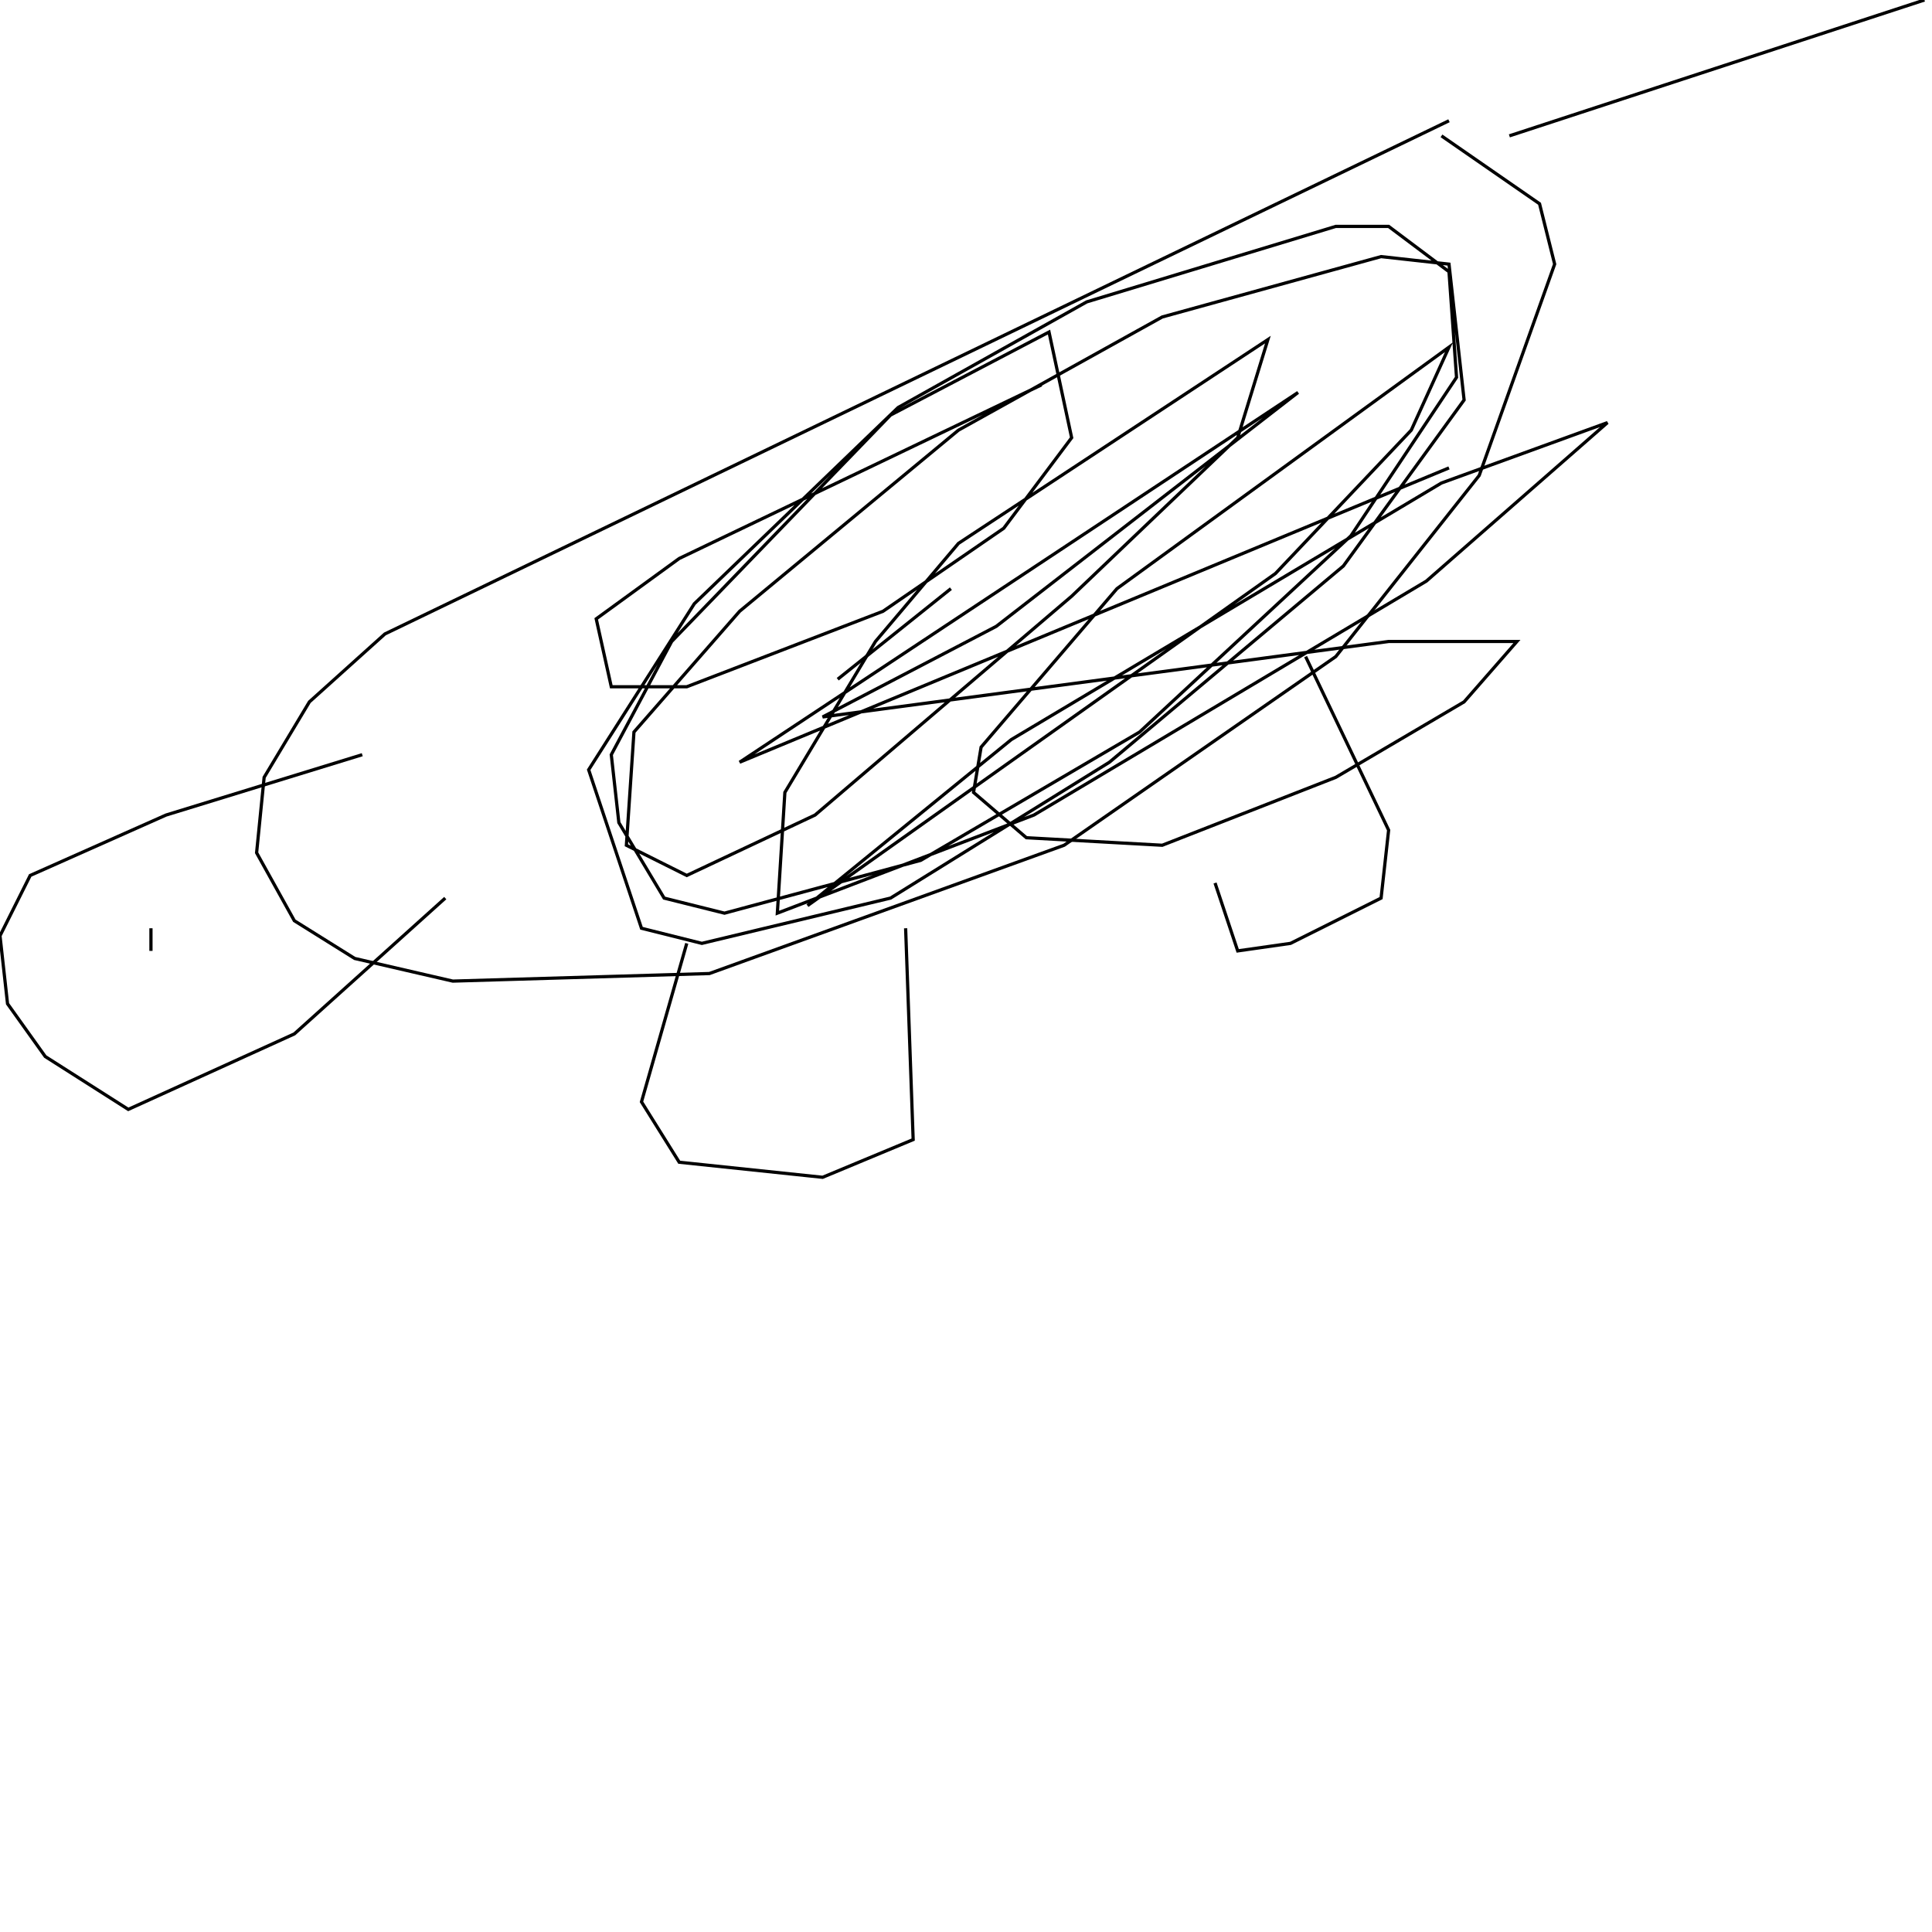 <?xml version="1.0" encoding="UTF-8" standalone="no"?>
<!--Created with ndjsontosvg (https:https://github.com/thompson318/ndjsontosvg) 
	from the simplified Google quickdraw data set. key_id = 5841217587773440-->
<svg width="600" height="600"
	xmlns="http://www.w3.org/2000/svg">
	xmlns:ndjsontosvg="https://github.com/thompson318/ndjsontosvg"
	xmlns:quickdraw="https://quickdraw.withgoogle.com/data"
	xmlns:scikit-surgery="https://doi.org/10.1007/s11548-020-02180-5">

	<rect width="100%" height="100%" fill="white" />
	<path d = "M 450.00 37.50 L 119.53 196.88 L 96.09 217.97 L 82.03 241.41 L 79.69 264.84 L 91.41 285.94 L 110.16 297.66 L 140.62 304.69 L 220.31 302.34 L 330.47 262.50 L 414.84 203.91 L 459.38 147.66 L 482.81 82.03 L 478.12 63.28 L 447.66 42.19" stroke="black" fill="transparent"/>
	<path d = "M 468.75 42.19 L 597.66 0.00" stroke="black" fill="transparent"/>
	<path d = "M 405.47 203.91 L 431.25 257.81 L 428.91 278.91 L 400.78 292.97 L 384.38 295.31 L 377.34 274.22" stroke="black" fill="transparent"/>
	<path d = "M 281.25 288.28 L 283.59 353.91 L 255.47 365.62 L 210.94 360.94 L 199.22 342.19 L 213.28 292.97" stroke="black" fill="transparent"/>
	<path d = "M 112.50 234.38 L 51.56 253.12 L 9.38 271.88 L 0.00 290.62 L 2.34 311.72 L 14.06 328.12 L 39.84 344.53 L 91.41 321.09 L 138.28 278.91" stroke="black" fill="transparent"/>
	<path d = "M 44.53 260.16 L 44.53 260.16" stroke="black" fill="transparent"/>
	<path d = "M 56.25 292.97 L 56.25 292.97" stroke="black" fill="transparent"/>
	<path d = "M 46.88 295.31 L 46.88 288.28" stroke="black" fill="transparent"/>
	<path d = "M 295.31 182.81 L 260.16 210.94" stroke="black" fill="transparent"/>
	<path d = "M 450.00 145.31 L 229.69 236.72 L 403.12 121.88 L 309.38 194.53 L 255.47 222.66 L 431.25 199.22 L 471.09 199.22 L 454.69 217.97 L 414.84 241.41 L 360.94 262.50 L 318.75 260.16 L 302.34 246.09 L 304.69 232.03 L 346.88 182.81 L 450.00 107.81 L 438.28 133.59 L 396.09 178.12 L 250.78 281.25 L 314.06 229.69 L 447.66 150.00 L 499.22 131.25 L 442.97 180.47 L 321.09 253.12 L 241.41 283.59 L 243.75 246.09 L 271.88 199.22 L 297.66 168.75 L 393.75 105.47 L 384.38 135.94 L 332.81 185.16 L 253.12 253.12 L 213.28 271.88 L 194.53 262.50 L 196.88 227.34 L 229.69 189.84 L 297.66 133.59 L 360.94 98.44 L 428.91 79.69 L 450.00 82.03 L 454.69 124.22 L 417.19 175.78 L 344.53 236.72 L 276.56 278.91 L 217.97 292.97 L 199.22 288.28 L 182.81 239.06 L 215.62 187.50 L 278.91 126.56 L 337.50 93.75 L 414.84 70.31 L 431.25 70.31 L 450.00 84.38 L 452.34 117.19 L 419.53 166.41 L 353.91 227.34 L 285.94 267.19 L 225.00 283.59 L 206.25 278.91 L 192.19 255.47 L 189.84 234.38 L 208.59 199.22 L 276.56 128.91 L 325.78 103.12 L 332.81 135.94 L 311.72 164.06 L 274.22 189.84 L 213.28 213.28 L 189.84 213.28 L 185.16 192.19 L 210.94 173.44 L 323.44 119.53" stroke="black" fill="transparent"/>
</svg>